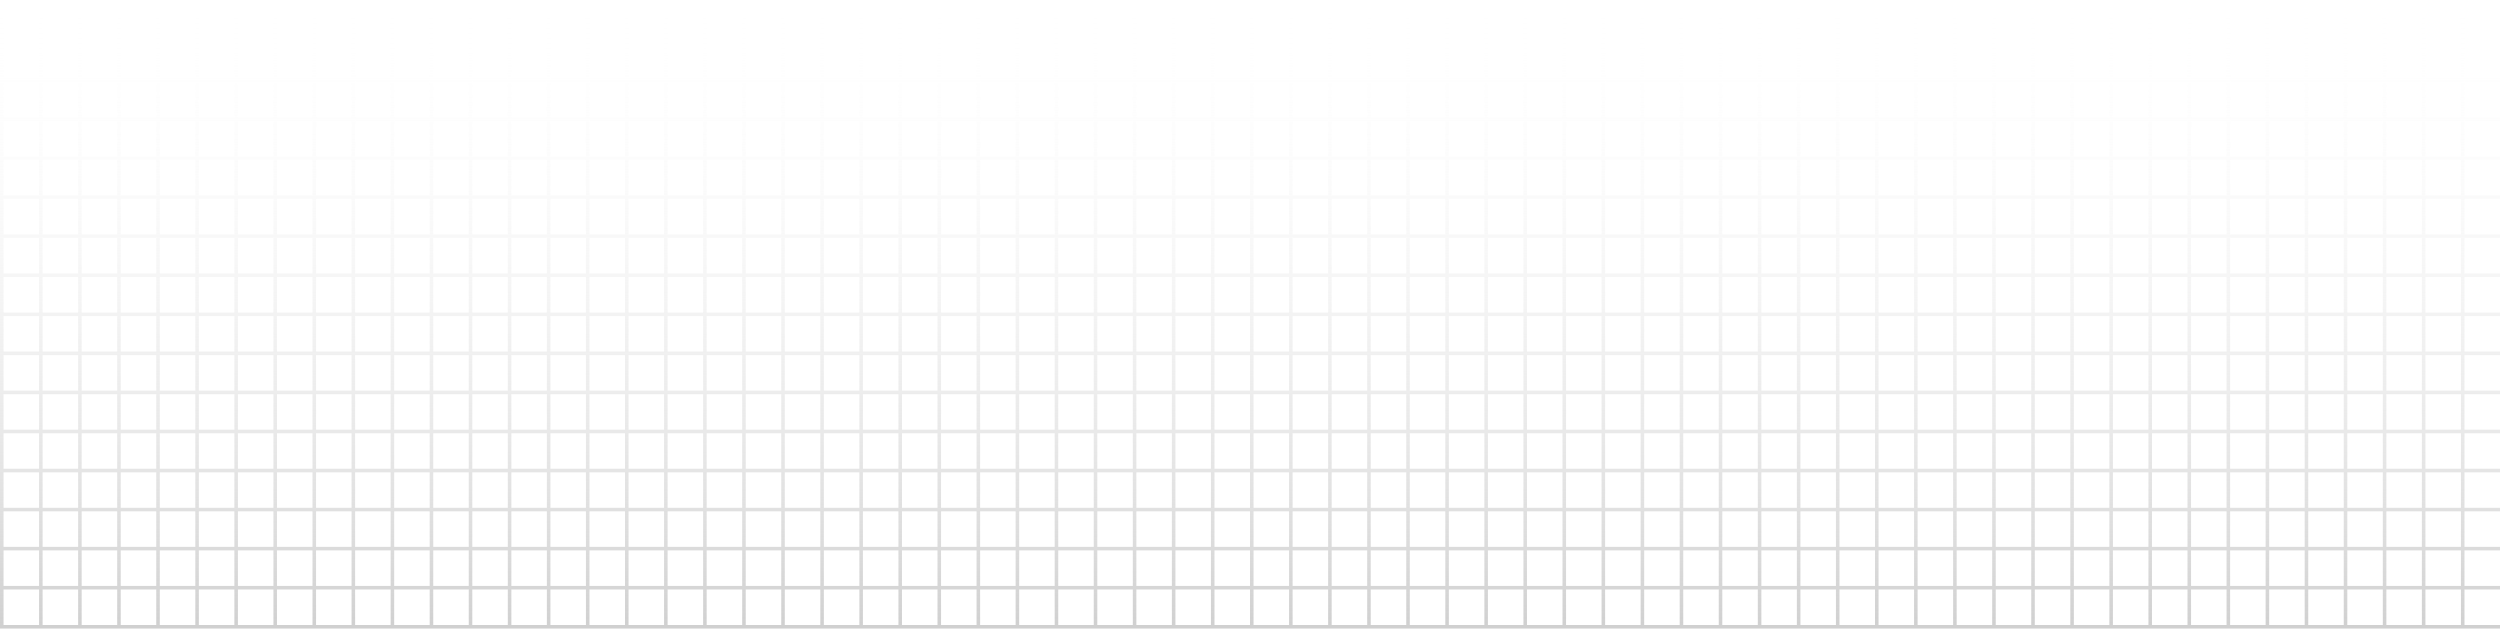 <svg xmlns="http://www.w3.org/2000/svg" xml:space="preserve" viewBox="0 0 1408 354"><linearGradient id="a" x1="704" x2="704" y1="354" y2="0" gradientUnits="userSpaceOnUse"><stop offset="0" stop-color="#d0d0d0"/><stop offset="1" stop-color="#fff" stop-opacity="0"/></linearGradient><path fill="url(#a)" d="M1408 352h-20v-20h20v-2h-20v-20h20v-2h-20v-20h20v-2h-20v-20h20v-2h-20v-20h20v-2h-20v-20h20v-2h-20v-20h20v-2h-20v-20h20v-2h-20v-20h20v-2h-20v-20h20v-2h-20v-20h20v-2h-20V90h20v-2h-20V68h20v-2h-20V46h20v-2h-20V24h20v-2h-20V2h20V0H0v354h1408v-2zM22 352H2v-20h20v20zm0-22H2v-20h20v20zm0-22H2v-20h20v20zm0-22H2v-20h20v20zm0-22H2v-20h20v20zm0-22H2v-20h20v20zm0-22H2v-20h20v20zm0-22H2v-20h20v20zm0-22H2v-20h20v20zm0-22H2v-20h20v20zm0-22H2v-20h20v20zm0-22H2V90h20v20zm0-22H2V68h20v20zm0-22H2V46h20v20zm0-22H2V24h20v20zm0-22H2V2h20v20zm22 330H24v-20h20v20zm0-22H24v-20h20v20zm0-22H24v-20h20v20zm0-22H24v-20h20v20zm0-22H24v-20h20v20zm0-22H24v-20h20v20zm0-22H24v-20h20v20zm0-22H24v-20h20v20zm0-22H24v-20h20v20zm0-22H24v-20h20v20zm0-22H24v-20h20v20zm0-22H24V90h20v20zm0-22H24V68h20v20zm0-22H24V46h20v20zm0-22H24V24h20v20zm0-22H24V2h20v20zm22 330H46v-20h20v20zm0-22H46v-20h20v20zm0-22H46v-20h20v20zm0-22H46v-20h20v20zm0-22H46v-20h20v20zm0-22H46v-20h20v20zm0-22H46v-20h20v20zm0-22H46v-20h20v20zm0-22H46v-20h20v20zm0-22H46v-20h20v20zm0-22H46v-20h20v20zm0-22H46V90h20v20zm0-22H46V68h20v20zm0-22H46V46h20v20zm0-22H46V24h20v20zm0-22H46V2h20v20zm22 330H68v-20h20v20zm0-22H68v-20h20v20zm0-22H68v-20h20v20zm0-22H68v-20h20v20zm0-22H68v-20h20v20zm0-22H68v-20h20v20zm0-22H68v-20h20v20zm0-22H68v-20h20v20zm0-22H68v-20h20v20zm0-22H68v-20h20v20zm0-22H68v-20h20v20zm0-22H68V90h20v20zm0-22H68V68h20v20zm0-22H68V46h20v20zm0-22H68V24h20v20zm0-22H68V2h20v20zm22 330H90v-20h20v20zm0-22H90v-20h20v20zm0-22H90v-20h20v20zm0-22H90v-20h20v20zm0-22H90v-20h20v20zm0-22H90v-20h20v20zm0-22H90v-20h20v20zm0-22H90v-20h20v20zm0-22H90v-20h20v20zm0-22H90v-20h20v20zm0-22H90v-20h20v20zm0-22H90V90h20v20zm0-22H90V68h20v20zm0-22H90V46h20v20zm0-22H90V24h20v20zm0-22H90V2h20v20zm22 330h-20v-20h20v20zm0-22h-20v-20h20v20zm0-22h-20v-20h20v20zm0-22h-20v-20h20v20zm0-22h-20v-20h20v20zm0-22h-20v-20h20v20zm0-22h-20v-20h20v20zm0-22h-20v-20h20v20zm0-22h-20v-20h20v20zm0-22h-20v-20h20v20zm0-22h-20v-20h20v20zm0-22h-20V90h20v20zm0-22h-20V68h20v20zm0-22h-20V46h20v20zm0-22h-20V24h20v20zm0-22h-20V2h20v20zm22 330h-20v-20h20v20zm0-22h-20v-20h20v20zm0-22h-20v-20h20v20zm0-22h-20v-20h20v20zm0-22h-20v-20h20v20zm0-22h-20v-20h20v20zm0-22h-20v-20h20v20zm0-22h-20v-20h20v20zm0-22h-20v-20h20v20zm0-22h-20v-20h20v20zm0-22h-20v-20h20v20zm0-22h-20V90h20v20zm0-22h-20V68h20v20zm0-22h-20V46h20v20zm0-22h-20V24h20v20zm0-22h-20V2h20v20zm22 330h-20v-20h20v20zm0-22h-20v-20h20v20zm0-22h-20v-20h20v20zm0-22h-20v-20h20v20zm0-22h-20v-20h20v20zm0-22h-20v-20h20v20zm0-22h-20v-20h20v20zm0-22h-20v-20h20v20zm0-22h-20v-20h20v20zm0-22h-20v-20h20v20zm0-22h-20v-20h20v20zm0-22h-20V90h20v20zm0-22h-20V68h20v20zm0-22h-20V46h20v20zm0-22h-20V24h20v20zm0-22h-20V2h20v20zm22 330h-20v-20h20v20zm0-22h-20v-20h20v20zm0-22h-20v-20h20v20zm0-22h-20v-20h20v20zm0-22h-20v-20h20v20zm0-22h-20v-20h20v20zm0-22h-20v-20h20v20zm0-22h-20v-20h20v20zm0-22h-20v-20h20v20zm0-22h-20v-20h20v20zm0-22h-20v-20h20v20zm0-22h-20V90h20v20zm0-22h-20V68h20v20zm0-22h-20V46h20v20zm0-22h-20V24h20v20zm0-22h-20V2h20v20zm22 330h-20v-20h20v20zm0-22h-20v-20h20v20zm0-22h-20v-20h20v20zm0-22h-20v-20h20v20zm0-22h-20v-20h20v20zm0-22h-20v-20h20v20zm0-22h-20v-20h20v20zm0-22h-20v-20h20v20zm0-22h-20v-20h20v20zm0-22h-20v-20h20v20zm0-22h-20v-20h20v20zm0-22h-20V90h20v20zm0-22h-20V68h20v20zm0-22h-20V46h20v20zm0-22h-20V24h20v20zm0-22h-20V2h20v20zm22 330h-20v-20h20v20zm0-22h-20v-20h20v20zm0-22h-20v-20h20v20zm0-22h-20v-20h20v20zm0-22h-20v-20h20v20zm0-22h-20v-20h20v20zm0-22h-20v-20h20v20zm0-22h-20v-20h20v20zm0-22h-20v-20h20v20zm0-22h-20v-20h20v20zm0-22h-20v-20h20v20zm0-22h-20V90h20v20zm0-22h-20V68h20v20zm0-22h-20V46h20v20zm0-22h-20V24h20v20zm0-22h-20V2h20v20zm22 330h-20v-20h20v20zm0-22h-20v-20h20v20zm0-22h-20v-20h20v20zm0-22h-20v-20h20v20zm0-22h-20v-20h20v20zm0-22h-20v-20h20v20zm0-22h-20v-20h20v20zm0-22h-20v-20h20v20zm0-22h-20v-20h20v20zm0-22h-20v-20h20v20zm0-22h-20v-20h20v20zm0-22h-20V90h20v20zm0-22h-20V68h20v20zm0-22h-20V46h20v20zm0-22h-20V24h20v20zm0-22h-20V2h20v20zm22 330h-20v-20h20v20zm0-22h-20v-20h20v20zm0-22h-20v-20h20v20zm0-22h-20v-20h20v20zm0-22h-20v-20h20v20zm0-22h-20v-20h20v20zm0-22h-20v-20h20v20zm0-22h-20v-20h20v20zm0-22h-20v-20h20v20zm0-22h-20v-20h20v20zm0-22h-20v-20h20v20zm0-22h-20V90h20v20zm0-22h-20V68h20v20zm0-22h-20V46h20v20zm0-22h-20V24h20v20zm0-22h-20V2h20v20zm22 330h-20v-20h20v20zm0-22h-20v-20h20v20zm0-22h-20v-20h20v20zm0-22h-20v-20h20v20zm0-22h-20v-20h20v20zm0-22h-20v-20h20v20zm0-22h-20v-20h20v20zm0-22h-20v-20h20v20zm0-22h-20v-20h20v20zm0-22h-20v-20h20v20zm0-22h-20v-20h20v20zm0-22h-20V90h20v20zm0-22h-20V68h20v20zm0-22h-20V46h20v20zm0-22h-20V24h20v20zm0-22h-20V2h20v20zm22 330h-20v-20h20v20zm0-22h-20v-20h20v20zm0-22h-20v-20h20v20zm0-22h-20v-20h20v20zm0-22h-20v-20h20v20zm0-22h-20v-20h20v20zm0-22h-20v-20h20v20zm0-22h-20v-20h20v20zm0-22h-20v-20h20v20zm0-22h-20v-20h20v20zm0-22h-20v-20h20v20zm0-22h-20V90h20v20zm0-22h-20V68h20v20zm0-22h-20V46h20v20zm0-22h-20V24h20v20zm0-22h-20V2h20v20zm22 330h-20v-20h20v20zm0-22h-20v-20h20v20zm0-22h-20v-20h20v20zm0-22h-20v-20h20v20zm0-22h-20v-20h20v20zm0-22h-20v-20h20v20zm0-22h-20v-20h20v20zm0-22h-20v-20h20v20zm0-22h-20v-20h20v20zm0-22h-20v-20h20v20zm0-22h-20v-20h20v20zm0-22h-20V90h20v20zm0-22h-20V68h20v20zm0-22h-20V46h20v20zm0-22h-20V24h20v20zm0-22h-20V2h20v20zm22 330h-20v-20h20v20zm0-22h-20v-20h20v20zm0-22h-20v-20h20v20zm0-22h-20v-20h20v20zm0-22h-20v-20h20v20zm0-22h-20v-20h20v20zm0-22h-20v-20h20v20zm0-22h-20v-20h20v20zm0-22h-20v-20h20v20zm0-22h-20v-20h20v20zm0-22h-20v-20h20v20zm0-22h-20V90h20v20zm0-22h-20V68h20v20zm0-22h-20V46h20v20zm0-22h-20V24h20v20zm0-22h-20V2h20v20zm22 330h-20v-20h20v20zm0-22h-20v-20h20v20zm0-22h-20v-20h20v20zm0-22h-20v-20h20v20zm0-22h-20v-20h20v20zm0-22h-20v-20h20v20zm0-22h-20v-20h20v20zm0-22h-20v-20h20v20zm0-22h-20v-20h20v20zm0-22h-20v-20h20v20zm0-22h-20v-20h20v20zm0-22h-20V90h20v20zm0-22h-20V68h20v20zm0-22h-20V46h20v20zm0-22h-20V24h20v20zm0-22h-20V2h20v20zm22 330h-20v-20h20v20zm0-22h-20v-20h20v20zm0-22h-20v-20h20v20zm0-22h-20v-20h20v20zm0-22h-20v-20h20v20zm0-22h-20v-20h20v20zm0-22h-20v-20h20v20zm0-22h-20v-20h20v20zm0-22h-20v-20h20v20zm0-22h-20v-20h20v20zm0-22h-20v-20h20v20zm0-22h-20V90h20v20zm0-22h-20V68h20v20zm0-22h-20V46h20v20zm0-22h-20V24h20v20zm0-22h-20V2h20v20zm22 330h-20v-20h20v20zm0-22h-20v-20h20v20zm0-22h-20v-20h20v20zm0-22h-20v-20h20v20zm0-22h-20v-20h20v20zm0-22h-20v-20h20v20zm0-22h-20v-20h20v20zm0-22h-20v-20h20v20zm0-22h-20v-20h20v20zm0-22h-20v-20h20v20zm0-22h-20v-20h20v20zm0-22h-20V90h20v20zm0-22h-20V68h20v20zm0-22h-20V46h20v20zm0-22h-20V24h20v20zm0-22h-20V2h20v20zm22 330h-20v-20h20v20zm0-22h-20v-20h20v20zm0-22h-20v-20h20v20zm0-22h-20v-20h20v20zm0-22h-20v-20h20v20zm0-22h-20v-20h20v20zm0-22h-20v-20h20v20zm0-22h-20v-20h20v20zm0-22h-20v-20h20v20zm0-22h-20v-20h20v20zm0-22h-20v-20h20v20zm0-22h-20V90h20v20zm0-22h-20V68h20v20zm0-22h-20V46h20v20zm0-22h-20V24h20v20zm0-22h-20V2h20v20zm22 330h-20v-20h20v20zm0-22h-20v-20h20v20zm0-22h-20v-20h20v20zm0-22h-20v-20h20v20zm0-22h-20v-20h20v20zm0-22h-20v-20h20v20zm0-22h-20v-20h20v20zm0-22h-20v-20h20v20zm0-22h-20v-20h20v20zm0-22h-20v-20h20v20zm0-22h-20v-20h20v20zm0-22h-20V90h20v20zm0-22h-20V68h20v20zm0-22h-20V46h20v20zm0-22h-20V24h20v20zm0-22h-20V2h20v20zm22 330h-20v-20h20v20zm0-22h-20v-20h20v20zm0-22h-20v-20h20v20zm0-22h-20v-20h20v20zm0-22h-20v-20h20v20zm0-22h-20v-20h20v20zm0-22h-20v-20h20v20zm0-22h-20v-20h20v20zm0-22h-20v-20h20v20zm0-22h-20v-20h20v20zm0-22h-20v-20h20v20zm0-22h-20V90h20v20zm0-22h-20V68h20v20zm0-22h-20V46h20v20zm0-22h-20V24h20v20zm0-22h-20V2h20v20zm22 330h-20v-20h20v20zm0-22h-20v-20h20v20zm0-22h-20v-20h20v20zm0-22h-20v-20h20v20zm0-22h-20v-20h20v20zm0-22h-20v-20h20v20zm0-22h-20v-20h20v20zm0-22h-20v-20h20v20zm0-22h-20v-20h20v20zm0-22h-20v-20h20v20zm0-22h-20v-20h20v20zm0-22h-20V90h20v20zm0-22h-20V68h20v20zm0-22h-20V46h20v20zm0-22h-20V24h20v20zm0-22h-20V2h20v20zm22 330h-20v-20h20v20zm0-22h-20v-20h20v20zm0-22h-20v-20h20v20zm0-22h-20v-20h20v20zm0-22h-20v-20h20v20zm0-22h-20v-20h20v20zm0-22h-20v-20h20v20zm0-22h-20v-20h20v20zm0-22h-20v-20h20v20zm0-22h-20v-20h20v20zm0-22h-20v-20h20v20zm0-22h-20V90h20v20zm0-22h-20V68h20v20zm0-22h-20V46h20v20zm0-22h-20V24h20v20zm0-22h-20V2h20v20zm22 330h-20v-20h20v20zm0-22h-20v-20h20v20zm0-22h-20v-20h20v20zm0-22h-20v-20h20v20zm0-22h-20v-20h20v20zm0-22h-20v-20h20v20zm0-22h-20v-20h20v20zm0-22h-20v-20h20v20zm0-22h-20v-20h20v20zm0-22h-20v-20h20v20zm0-22h-20v-20h20v20zm0-22h-20V90h20v20zm0-22h-20V68h20v20zm0-22h-20V46h20v20zm0-22h-20V24h20v20zm0-22h-20V2h20v20zm22 330h-20v-20h20v20zm0-22h-20v-20h20v20zm0-22h-20v-20h20v20zm0-22h-20v-20h20v20zm0-22h-20v-20h20v20zm0-22h-20v-20h20v20zm0-22h-20v-20h20v20zm0-22h-20v-20h20v20zm0-22h-20v-20h20v20zm0-22h-20v-20h20v20zm0-22h-20v-20h20v20zm0-22h-20V90h20v20zm0-22h-20V68h20v20zm0-22h-20V46h20v20zm0-22h-20V24h20v20zm0-22h-20V2h20v20zm22 330h-20v-20h20v20zm0-22h-20v-20h20v20zm0-22h-20v-20h20v20zm0-22h-20v-20h20v20zm0-22h-20v-20h20v20zm0-22h-20v-20h20v20zm0-22h-20v-20h20v20zm0-22h-20v-20h20v20zm0-22h-20v-20h20v20zm0-22h-20v-20h20v20zm0-22h-20v-20h20v20zm0-22h-20V90h20v20zm0-22h-20V68h20v20zm0-22h-20V46h20v20zm0-22h-20V24h20v20zm0-22h-20V2h20v20zm22 330h-20v-20h20v20zm0-22h-20v-20h20v20zm0-22h-20v-20h20v20zm0-22h-20v-20h20v20zm0-22h-20v-20h20v20zm0-22h-20v-20h20v20zm0-22h-20v-20h20v20zm0-22h-20v-20h20v20zm0-22h-20v-20h20v20zm0-22h-20v-20h20v20zm0-22h-20v-20h20v20zm0-22h-20V90h20v20zm0-22h-20V68h20v20zm0-22h-20V46h20v20zm0-22h-20V24h20v20zm0-22h-20V2h20v20zm22 330h-20v-20h20v20zm0-22h-20v-20h20v20zm0-22h-20v-20h20v20zm0-22h-20v-20h20v20zm0-22h-20v-20h20v20zm0-22h-20v-20h20v20zm0-22h-20v-20h20v20zm0-22h-20v-20h20v20zm0-22h-20v-20h20v20zm0-22h-20v-20h20v20zm0-22h-20v-20h20v20zm0-22h-20V90h20v20zm0-22h-20V68h20v20zm0-22h-20V46h20v20zm0-22h-20V24h20v20zm0-22h-20V2h20v20zm22 330h-20v-20h20v20zm0-22h-20v-20h20v20zm0-22h-20v-20h20v20zm0-22h-20v-20h20v20zm0-22h-20v-20h20v20zm0-22h-20v-20h20v20zm0-22h-20v-20h20v20zm0-22h-20v-20h20v20zm0-22h-20v-20h20v20zm0-22h-20v-20h20v20zm0-22h-20v-20h20v20zm0-22h-20V90h20v20zm0-22h-20V68h20v20zm0-22h-20V46h20v20zm0-22h-20V24h20v20zm0-22h-20V2h20v20zm22 330h-20v-20h20v20zm0-22h-20v-20h20v20zm0-22h-20v-20h20v20zm0-22h-20v-20h20v20zm0-22h-20v-20h20v20zm0-22h-20v-20h20v20zm0-22h-20v-20h20v20zm0-22h-20v-20h20v20zm0-22h-20v-20h20v20zm0-22h-20v-20h20v20zm0-22h-20v-20h20v20zm0-22h-20V90h20v20zm0-22h-20V68h20v20zm0-22h-20V46h20v20zm0-22h-20V24h20v20zm0-22h-20V2h20v20zm22 330h-20v-20h20v20zm0-22h-20v-20h20v20zm0-22h-20v-20h20v20zm0-22h-20v-20h20v20zm0-22h-20v-20h20v20zm0-22h-20v-20h20v20zm0-22h-20v-20h20v20zm0-22h-20v-20h20v20zm0-22h-20v-20h20v20zm0-22h-20v-20h20v20zm0-22h-20v-20h20v20zm0-22h-20V90h20v20zm0-22h-20V68h20v20zm0-22h-20V46h20v20zm0-22h-20V24h20v20zm0-22h-20V2h20v20zm22 330h-20v-20h20v20zm0-22h-20v-20h20v20zm0-22h-20v-20h20v20zm0-22h-20v-20h20v20zm0-22h-20v-20h20v20zm0-22h-20v-20h20v20zm0-22h-20v-20h20v20zm0-22h-20v-20h20v20zm0-22h-20v-20h20v20zm0-22h-20v-20h20v20zm0-22h-20v-20h20v20zm0-22h-20V90h20v20zm0-22h-20V68h20v20zm0-22h-20V46h20v20zm0-22h-20V24h20v20zm0-22h-20V2h20v20zm22 330h-20v-20h20v20zm0-22h-20v-20h20v20zm0-22h-20v-20h20v20zm0-22h-20v-20h20v20zm0-22h-20v-20h20v20zm0-22h-20v-20h20v20zm0-22h-20v-20h20v20zm0-22h-20v-20h20v20zm0-22h-20v-20h20v20zm0-22h-20v-20h20v20zm0-22h-20v-20h20v20zm0-22h-20V90h20v20zm0-22h-20V68h20v20zm0-22h-20V46h20v20zm0-22h-20V24h20v20zm0-22h-20V2h20v20zm22 330h-20v-20h20v20zm0-22h-20v-20h20v20zm0-22h-20v-20h20v20zm0-22h-20v-20h20v20zm0-22h-20v-20h20v20zm0-22h-20v-20h20v20zm0-22h-20v-20h20v20zm0-22h-20v-20h20v20zm0-22h-20v-20h20v20zm0-22h-20v-20h20v20zm0-22h-20v-20h20v20zm0-22h-20V90h20v20zm0-22h-20V68h20v20zm0-22h-20V46h20v20zm0-22h-20V24h20v20zm0-22h-20V2h20v20zm22 330h-20v-20h20v20zm0-22h-20v-20h20v20zm0-22h-20v-20h20v20zm0-22h-20v-20h20v20zm0-22h-20v-20h20v20zm0-22h-20v-20h20v20zm0-22h-20v-20h20v20zm0-22h-20v-20h20v20zm0-22h-20v-20h20v20zm0-22h-20v-20h20v20zm0-22h-20v-20h20v20zm0-22h-20V90h20v20zm0-22h-20V68h20v20zm0-22h-20V46h20v20zm0-22h-20V24h20v20zm0-22h-20V2h20v20zm22 330h-20v-20h20v20zm0-22h-20v-20h20v20zm0-22h-20v-20h20v20zm0-22h-20v-20h20v20zm0-22h-20v-20h20v20zm0-22h-20v-20h20v20zm0-22h-20v-20h20v20zm0-22h-20v-20h20v20zm0-22h-20v-20h20v20zm0-22h-20v-20h20v20zm0-22h-20v-20h20v20zm0-22h-20V90h20v20zm0-22h-20V68h20v20zm0-22h-20V46h20v20zm0-22h-20V24h20v20zm0-22h-20V2h20v20zm22 330h-20v-20h20v20zm0-22h-20v-20h20v20zm0-22h-20v-20h20v20zm0-22h-20v-20h20v20zm0-22h-20v-20h20v20zm0-22h-20v-20h20v20zm0-22h-20v-20h20v20zm0-22h-20v-20h20v20zm0-22h-20v-20h20v20zm0-22h-20v-20h20v20zm0-22h-20v-20h20v20zm0-22h-20V90h20v20zm0-22h-20V68h20v20zm0-22h-20V46h20v20zm0-22h-20V24h20v20zm0-22h-20V2h20v20zm22 330h-20v-20h20v20zm0-22h-20v-20h20v20zm0-22h-20v-20h20v20zm0-22h-20v-20h20v20zm0-22h-20v-20h20v20zm0-22h-20v-20h20v20zm0-22h-20v-20h20v20zm0-22h-20v-20h20v20zm0-22h-20v-20h20v20zm0-22h-20v-20h20v20zm0-22h-20v-20h20v20zm0-22h-20V90h20v20zm0-22h-20V68h20v20zm0-22h-20V46h20v20zm0-22h-20V24h20v20zm0-22h-20V2h20v20zm22 330h-20v-20h20v20zm0-22h-20v-20h20v20zm0-22h-20v-20h20v20zm0-22h-20v-20h20v20zm0-22h-20v-20h20v20zm0-22h-20v-20h20v20zm0-22h-20v-20h20v20zm0-22h-20v-20h20v20zm0-22h-20v-20h20v20zm0-22h-20v-20h20v20zm0-22h-20v-20h20v20zm0-22h-20V90h20v20zm0-22h-20V68h20v20zm0-22h-20V46h20v20zm0-22h-20V24h20v20zm0-22h-20V2h20v20zm22 330h-20v-20h20v20zm0-22h-20v-20h20v20zm0-22h-20v-20h20v20zm0-22h-20v-20h20v20zm0-22h-20v-20h20v20zm0-22h-20v-20h20v20zm0-22h-20v-20h20v20zm0-22h-20v-20h20v20zm0-22h-20v-20h20v20zm0-22h-20v-20h20v20zm0-22h-20v-20h20v20zm0-22h-20V90h20v20zm0-22h-20V68h20v20zm0-22h-20V46h20v20zm0-22h-20V24h20v20zm0-22h-20V2h20v20zm22 330h-20v-20h20v20zm0-22h-20v-20h20v20zm0-22h-20v-20h20v20zm0-22h-20v-20h20v20zm0-22h-20v-20h20v20zm0-22h-20v-20h20v20zm0-22h-20v-20h20v20zm0-22h-20v-20h20v20zm0-22h-20v-20h20v20zm0-22h-20v-20h20v20zm0-22h-20v-20h20v20zm0-22h-20V90h20v20zm0-22h-20V68h20v20zm0-22h-20V46h20v20zm0-22h-20V24h20v20zm0-22h-20V2h20v20zm22 330h-20v-20h20v20zm0-22h-20v-20h20v20zm0-22h-20v-20h20v20zm0-22h-20v-20h20v20zm0-22h-20v-20h20v20zm0-22h-20v-20h20v20zm0-22h-20v-20h20v20zm0-22h-20v-20h20v20zm0-22h-20v-20h20v20zm0-22h-20v-20h20v20zm0-22h-20v-20h20v20zm0-22h-20V90h20v20zm0-22h-20V68h20v20zm0-22h-20V46h20v20zm0-22h-20V24h20v20zm0-22h-20V2h20v20zm22 330h-20v-20h20v20zm0-22h-20v-20h20v20zm0-22h-20v-20h20v20zm0-22h-20v-20h20v20zm0-22h-20v-20h20v20zm0-22h-20v-20h20v20zm0-22h-20v-20h20v20zm0-22h-20v-20h20v20zm0-22h-20v-20h20v20zm0-22h-20v-20h20v20zm0-22h-20v-20h20v20zm0-22h-20V90h20v20zm0-22h-20V68h20v20zm0-22h-20V46h20v20zm0-22h-20V24h20v20zm0-22h-20V2h20v20zm22 330h-20v-20h20v20zm0-22h-20v-20h20v20zm0-22h-20v-20h20v20zm0-22h-20v-20h20v20zm0-22h-20v-20h20v20zm0-22h-20v-20h20v20zm0-22h-20v-20h20v20zm0-22h-20v-20h20v20zm0-22h-20v-20h20v20zm0-22h-20v-20h20v20zm0-22h-20v-20h20v20zm0-22h-20V90h20v20zm0-22h-20V68h20v20zm0-22h-20V46h20v20zm0-22h-20V24h20v20zm0-22h-20V2h20v20zm22 330h-20v-20h20v20zm0-22h-20v-20h20v20zm0-22h-20v-20h20v20zm0-22h-20v-20h20v20zm0-22h-20v-20h20v20zm0-22h-20v-20h20v20zm0-22h-20v-20h20v20zm0-22h-20v-20h20v20zm0-22h-20v-20h20v20zm0-22h-20v-20h20v20zm0-22h-20v-20h20v20zm0-22h-20V90h20v20zm0-22h-20V68h20v20zm0-22h-20V46h20v20zm0-22h-20V24h20v20zm0-22h-20V2h20v20zm22 330h-20v-20h20v20zm0-22h-20v-20h20v20zm0-22h-20v-20h20v20zm0-22h-20v-20h20v20zm0-22h-20v-20h20v20zm0-22h-20v-20h20v20zm0-22h-20v-20h20v20zm0-22h-20v-20h20v20zm0-22h-20v-20h20v20zm0-22h-20v-20h20v20zm0-22h-20v-20h20v20zm0-22h-20V90h20v20zm0-22h-20V68h20v20zm0-22h-20V46h20v20zm0-22h-20V24h20v20zm0-22h-20V2h20v20zm22 330h-20v-20h20v20zm0-22h-20v-20h20v20zm0-22h-20v-20h20v20zm0-22h-20v-20h20v20zm0-22h-20v-20h20v20zm0-22h-20v-20h20v20zm0-22h-20v-20h20v20zm0-22h-20v-20h20v20zm0-22h-20v-20h20v20zm0-22h-20v-20h20v20zm0-22h-20v-20h20v20zm0-22h-20V90h20v20zm0-22h-20V68h20v20zm0-22h-20V46h20v20zm0-22h-20V24h20v20zm0-22h-20V2h20v20zm22 330h-20v-20h20v20zm0-22h-20v-20h20v20zm0-22h-20v-20h20v20zm0-22h-20v-20h20v20zm0-22h-20v-20h20v20zm0-22h-20v-20h20v20zm0-22h-20v-20h20v20zm0-22h-20v-20h20v20zm0-22h-20v-20h20v20zm0-22h-20v-20h20v20zm0-22h-20v-20h20v20zm0-22h-20V90h20v20zm0-22h-20V68h20v20zm0-22h-20V46h20v20zm0-22h-20V24h20v20zm0-22h-20V2h20v20zm22 330h-20v-20h20v20zm0-22h-20v-20h20v20zm0-22h-20v-20h20v20zm0-22h-20v-20h20v20zm0-22h-20v-20h20v20zm0-22h-20v-20h20v20zm0-22h-20v-20h20v20zm0-22h-20v-20h20v20zm0-22h-20v-20h20v20zm0-22h-20v-20h20v20zm0-22h-20v-20h20v20zm0-22h-20V90h20v20zm0-22h-20V68h20v20zm0-22h-20V46h20v20zm0-22h-20V24h20v20zm0-22h-20V2h20v20zm22 330h-20v-20h20v20zm0-22h-20v-20h20v20zm0-22h-20v-20h20v20zm0-22h-20v-20h20v20zm0-22h-20v-20h20v20zm0-22h-20v-20h20v20zm0-22h-20v-20h20v20zm0-22h-20v-20h20v20zm0-22h-20v-20h20v20zm0-22h-20v-20h20v20zm0-22h-20v-20h20v20zm0-22h-20V90h20v20zm0-22h-20V68h20v20zm0-22h-20V46h20v20zm0-22h-20V24h20v20zm0-22h-20V2h20v20zm22 330h-20v-20h20v20zm0-22h-20v-20h20v20zm0-22h-20v-20h20v20zm0-22h-20v-20h20v20zm0-22h-20v-20h20v20zm0-22h-20v-20h20v20zm0-22h-20v-20h20v20zm0-22h-20v-20h20v20zm0-22h-20v-20h20v20zm0-22h-20v-20h20v20zm0-22h-20v-20h20v20zm0-22h-20V90h20v20zm0-22h-20V68h20v20zm0-22h-20V46h20v20zm0-22h-20V24h20v20zm0-22h-20V2h20v20zm22 330h-20v-20h20v20zm0-22h-20v-20h20v20zm0-22h-20v-20h20v20zm0-22h-20v-20h20v20zm0-22h-20v-20h20v20zm0-22h-20v-20h20v20zm0-22h-20v-20h20v20zm0-22h-20v-20h20v20zm0-22h-20v-20h20v20zm0-22h-20v-20h20v20zm0-22h-20v-20h20v20zm0-22h-20V90h20v20zm0-22h-20V68h20v20zm0-22h-20V46h20v20zm0-22h-20V24h20v20zm0-22h-20V2h20v20zm22 330h-20v-20h20v20zm0-22h-20v-20h20v20zm0-22h-20v-20h20v20zm0-22h-20v-20h20v20zm0-22h-20v-20h20v20zm0-22h-20v-20h20v20zm0-22h-20v-20h20v20zm0-22h-20v-20h20v20zm0-22h-20v-20h20v20zm0-22h-20v-20h20v20zm0-22h-20v-20h20v20zm0-22h-20V90h20v20zm0-22h-20V68h20v20zm0-22h-20V46h20v20zm0-22h-20V24h20v20zm0-22h-20V2h20v20zm22 330h-20v-20h20v20zm0-22h-20v-20h20v20zm0-22h-20v-20h20v20zm0-22h-20v-20h20v20zm0-22h-20v-20h20v20zm0-22h-20v-20h20v20zm0-22h-20v-20h20v20zm0-22h-20v-20h20v20zm0-22h-20v-20h20v20zm0-22h-20v-20h20v20zm0-22h-20v-20h20v20zm0-22h-20V90h20v20zm0-22h-20V68h20v20zm0-22h-20V46h20v20zm0-22h-20V24h20v20zm0-22h-20V2h20v20zm22 330h-20v-20h20v20zm0-22h-20v-20h20v20zm0-22h-20v-20h20v20zm0-22h-20v-20h20v20zm0-22h-20v-20h20v20zm0-22h-20v-20h20v20zm0-22h-20v-20h20v20zm0-22h-20v-20h20v20zm0-22h-20v-20h20v20zm0-22h-20v-20h20v20zm0-22h-20v-20h20v20zm0-22h-20V90h20v20zm0-22h-20V68h20v20zm0-22h-20V46h20v20zm0-22h-20V24h20v20zm0-22h-20V2h20v20zm22 330h-20v-20h20v20zm0-22h-20v-20h20v20zm0-22h-20v-20h20v20zm0-22h-20v-20h20v20zm0-22h-20v-20h20v20zm0-22h-20v-20h20v20zm0-22h-20v-20h20v20zm0-22h-20v-20h20v20zm0-22h-20v-20h20v20zm0-22h-20v-20h20v20zm0-22h-20v-20h20v20zm0-22h-20V90h20v20zm0-22h-20V68h20v20zm0-22h-20V46h20v20zm0-22h-20V24h20v20zm0-22h-20V2h20v20zm22 330h-20v-20h20v20zm0-22h-20v-20h20v20zm0-22h-20v-20h20v20zm0-22h-20v-20h20v20zm0-22h-20v-20h20v20zm0-22h-20v-20h20v20zm0-22h-20v-20h20v20zm0-22h-20v-20h20v20zm0-22h-20v-20h20v20zm0-22h-20v-20h20v20zm0-22h-20v-20h20v20zm0-22h-20V90h20v20zm0-22h-20V68h20v20zm0-22h-20V46h20v20zm0-22h-20V24h20v20zm0-22h-20V2h20v20zm22 330h-20v-20h20v20zm0-22h-20v-20h20v20zm0-22h-20v-20h20v20zm0-22h-20v-20h20v20zm0-22h-20v-20h20v20zm0-22h-20v-20h20v20zm0-22h-20v-20h20v20zm0-22h-20v-20h20v20zm0-22h-20v-20h20v20zm0-22h-20v-20h20v20zm0-22h-20v-20h20v20zm0-22h-20V90h20v20zm0-22h-20V68h20v20zm0-22h-20V46h20v20zm0-22h-20V24h20v20zm0-22h-20V2h20v20zm22 330h-20v-20h20v20zm0-22h-20v-20h20v20zm0-22h-20v-20h20v20zm0-22h-20v-20h20v20zm0-22h-20v-20h20v20zm0-22h-20v-20h20v20zm0-22h-20v-20h20v20zm0-22h-20v-20h20v20zm0-22h-20v-20h20v20zm0-22h-20v-20h20v20zm0-22h-20v-20h20v20zm0-22h-20V90h20v20zm0-22h-20V68h20v20zm0-22h-20V46h20v20zm0-22h-20V24h20v20zm0-22h-20V2h20v20zm22 330h-20v-20h20v20zm0-22h-20v-20h20v20zm0-22h-20v-20h20v20zm0-22h-20v-20h20v20zm0-22h-20v-20h20v20zm0-22h-20v-20h20v20zm0-22h-20v-20h20v20zm0-22h-20v-20h20v20zm0-22h-20v-20h20v20zm0-22h-20v-20h20v20zm0-22h-20v-20h20v20zm0-22h-20V90h20v20zm0-22h-20V68h20v20zm0-22h-20V46h20v20zm0-22h-20V24h20v20zm0-22h-20V2h20v20zm22 330h-20v-20h20v20zm0-22h-20v-20h20v20zm0-22h-20v-20h20v20zm0-22h-20v-20h20v20zm0-22h-20v-20h20v20zm0-22h-20v-20h20v20zm0-22h-20v-20h20v20zm0-22h-20v-20h20v20zm0-22h-20v-20h20v20zm0-22h-20v-20h20v20zm0-22h-20v-20h20v20zm0-22h-20V90h20v20zm0-22h-20V68h20v20zm0-22h-20V46h20v20zm0-22h-20V24h20v20zm0-22h-20V2h20v20z"/></svg>